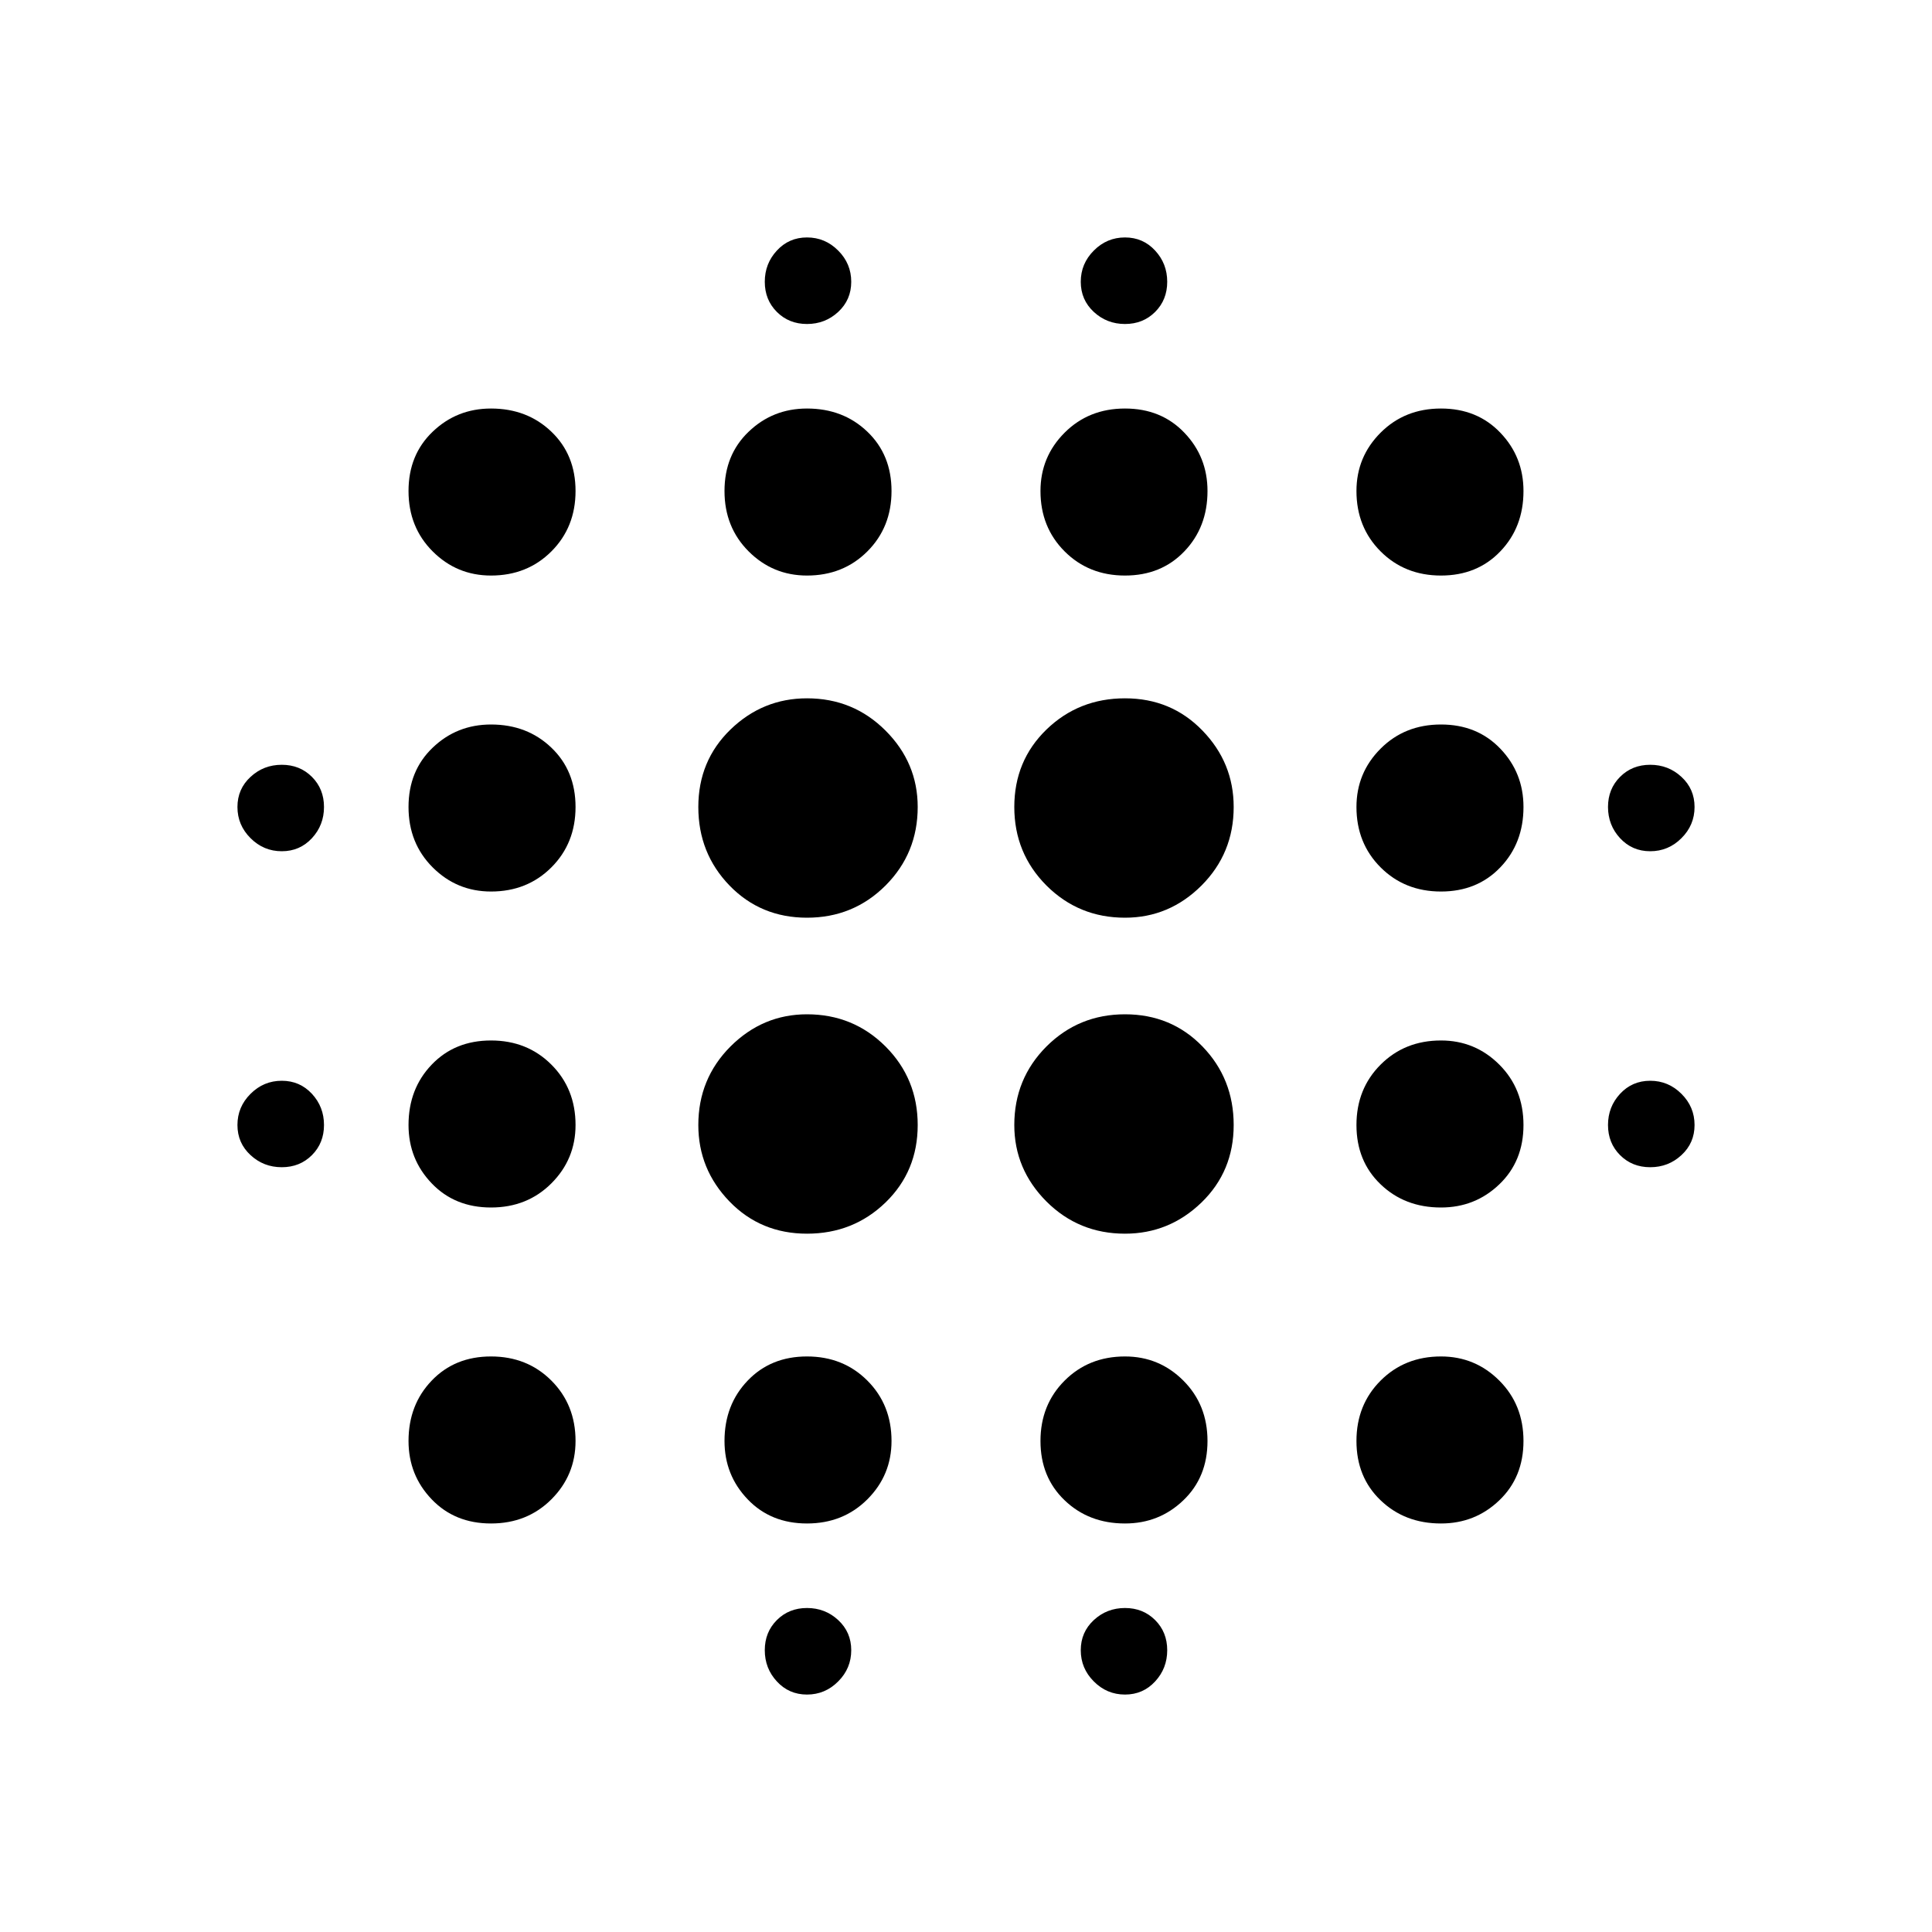 <svg xmlns="http://www.w3.org/2000/svg" height="20" width="20"><path d="M2.917 12.083q-.188 0-.323-.125-.136-.125-.136-.312 0-.188.136-.323.135-.135.323-.135.187 0 .312.135t.125.323q0 .187-.125.312t-.312.125Zm0-3.271q-.188 0-.323-.135-.136-.135-.136-.323 0-.187.136-.312.135-.125.323-.125.187 0 .312.125t.125.312q0 .188-.125.323t-.312.135Zm2.166 6.959q-.375 0-.614-.25-.24-.25-.24-.604 0-.375.24-.625.239-.25.614-.25t.625.25q.25.25.25.625 0 .354-.25.604t-.625.25Zm0-3.271q-.375 0-.614-.25-.24-.25-.24-.604 0-.375.24-.625.239-.25.614-.25t.625.25q.25.25.25.625 0 .354-.25.604t-.625.25Zm0-3.271q-.354 0-.604-.25t-.25-.625q0-.375.25-.614.25-.24.604-.24.375 0 .625.24.25.239.25.614t-.25.625q-.25.25-.625.25Zm0-3.271q-.354 0-.604-.25t-.25-.625q0-.375.25-.614.25-.24.604-.24.375 0 .625.24.25.239.25.614t-.25.625q-.25.25-.625.25Zm3.271 6.813q-.479 0-.802-.333-.323-.334-.323-.792 0-.479.333-.813.334-.333.792-.333.479 0 .813.333.333.334.333.813 0 .479-.333.802-.334.323-.813.323Zm0-3.271q-.479 0-.802-.333-.323-.334-.323-.813 0-.479.333-.802.334-.323.792-.323.479 0 .813.334.333.333.333.791 0 .479-.333.813-.334.333-.813.333Zm0 6.271q-.375 0-.614-.25-.24-.25-.24-.604 0-.375.24-.625.239-.25.614-.25t.625.25q.25.25.25.625 0 .354-.25.604t-.625.25Zm0-9.813q-.354 0-.604-.25t-.25-.625q0-.375.25-.614.25-.24.604-.24.375 0 .625.24.25.239.25.614t-.25.625q-.25.25-.625.25Zm0 11.584q-.187 0-.312-.136-.125-.135-.125-.323 0-.187.125-.312t.312-.125q.188 0 .323.125t.135.312q0 .188-.135.323-.135.136-.323.136Zm0-14.188q-.187 0-.312-.125t-.125-.312q0-.188.125-.323.125-.136.312-.136.188 0 .323.136.135.135.135.323 0 .187-.135.312t-.323.125Zm3.292 9.417q-.479 0-.813-.333-.333-.334-.333-.792 0-.479.333-.813.334-.333.813-.333.479 0 .802.333.323.334.323.813 0 .479-.333.802-.334.323-.792.323Zm0-3.271q-.479 0-.813-.333-.333-.334-.333-.813 0-.479.333-.802.334-.323.813-.323.479 0 .802.334.323.333.323.791 0 .479-.333.813-.334.333-.792.333Zm0 6.271q-.375 0-.625-.24-.25-.239-.25-.614t.25-.625q.25-.25.625-.25.354 0 .604.25t.25.625q0 .375-.25.614-.25.24-.604.24Zm0-9.813q-.375 0-.625-.25t-.25-.625q0-.354.25-.604t.625-.25q.375 0 .614.25.24.25.24.604 0 .375-.24.625-.239.25-.614.25Zm0 11.584q-.188 0-.323-.136-.135-.135-.135-.323 0-.187.135-.312t.323-.125q.187 0 .312.125t.125.312q0 .188-.125.323-.125.136-.312.136Zm0-14.188q-.188 0-.323-.125t-.135-.312q0-.188.135-.323.135-.136.323-.136.187 0 .312.136.125.135.125.323 0 .187-.125.312t-.312.125Zm3.271 12.417q-.375 0-.625-.24-.25-.239-.25-.614t.25-.625q.25-.25.625-.25.354 0 .604.25t.25.625q0 .375-.25.614-.25.24-.604.24Zm0-3.271q-.375 0-.625-.24-.25-.239-.25-.614t.25-.625q.25-.25.625-.25.354 0 .604.25t.25.625q0 .375-.25.614-.25.24-.604.24Zm0-3.271q-.375 0-.625-.25t-.25-.625q0-.354.25-.604t.625-.25q.375 0 .614.25.24.25.24.604 0 .375-.24.625-.239.25-.614.25Zm0-3.271q-.375 0-.625-.25t-.25-.625q0-.354.25-.604t.625-.25q.375 0 .614.25.24.25.24.604 0 .375-.24.625-.239.25-.614.25Zm2.166 6.125q-.187 0-.312-.125t-.125-.312q0-.188.125-.323t.312-.135q.188 0 .323.135.136.135.136.323 0 .187-.136.312-.135.125-.323.125Zm0-3.271q-.187 0-.312-.135t-.125-.323q0-.187.125-.312t.312-.125q.188 0 .323.125.136.125.136.312 0 .188-.136.323-.135.135-.323.135Z"/></svg>